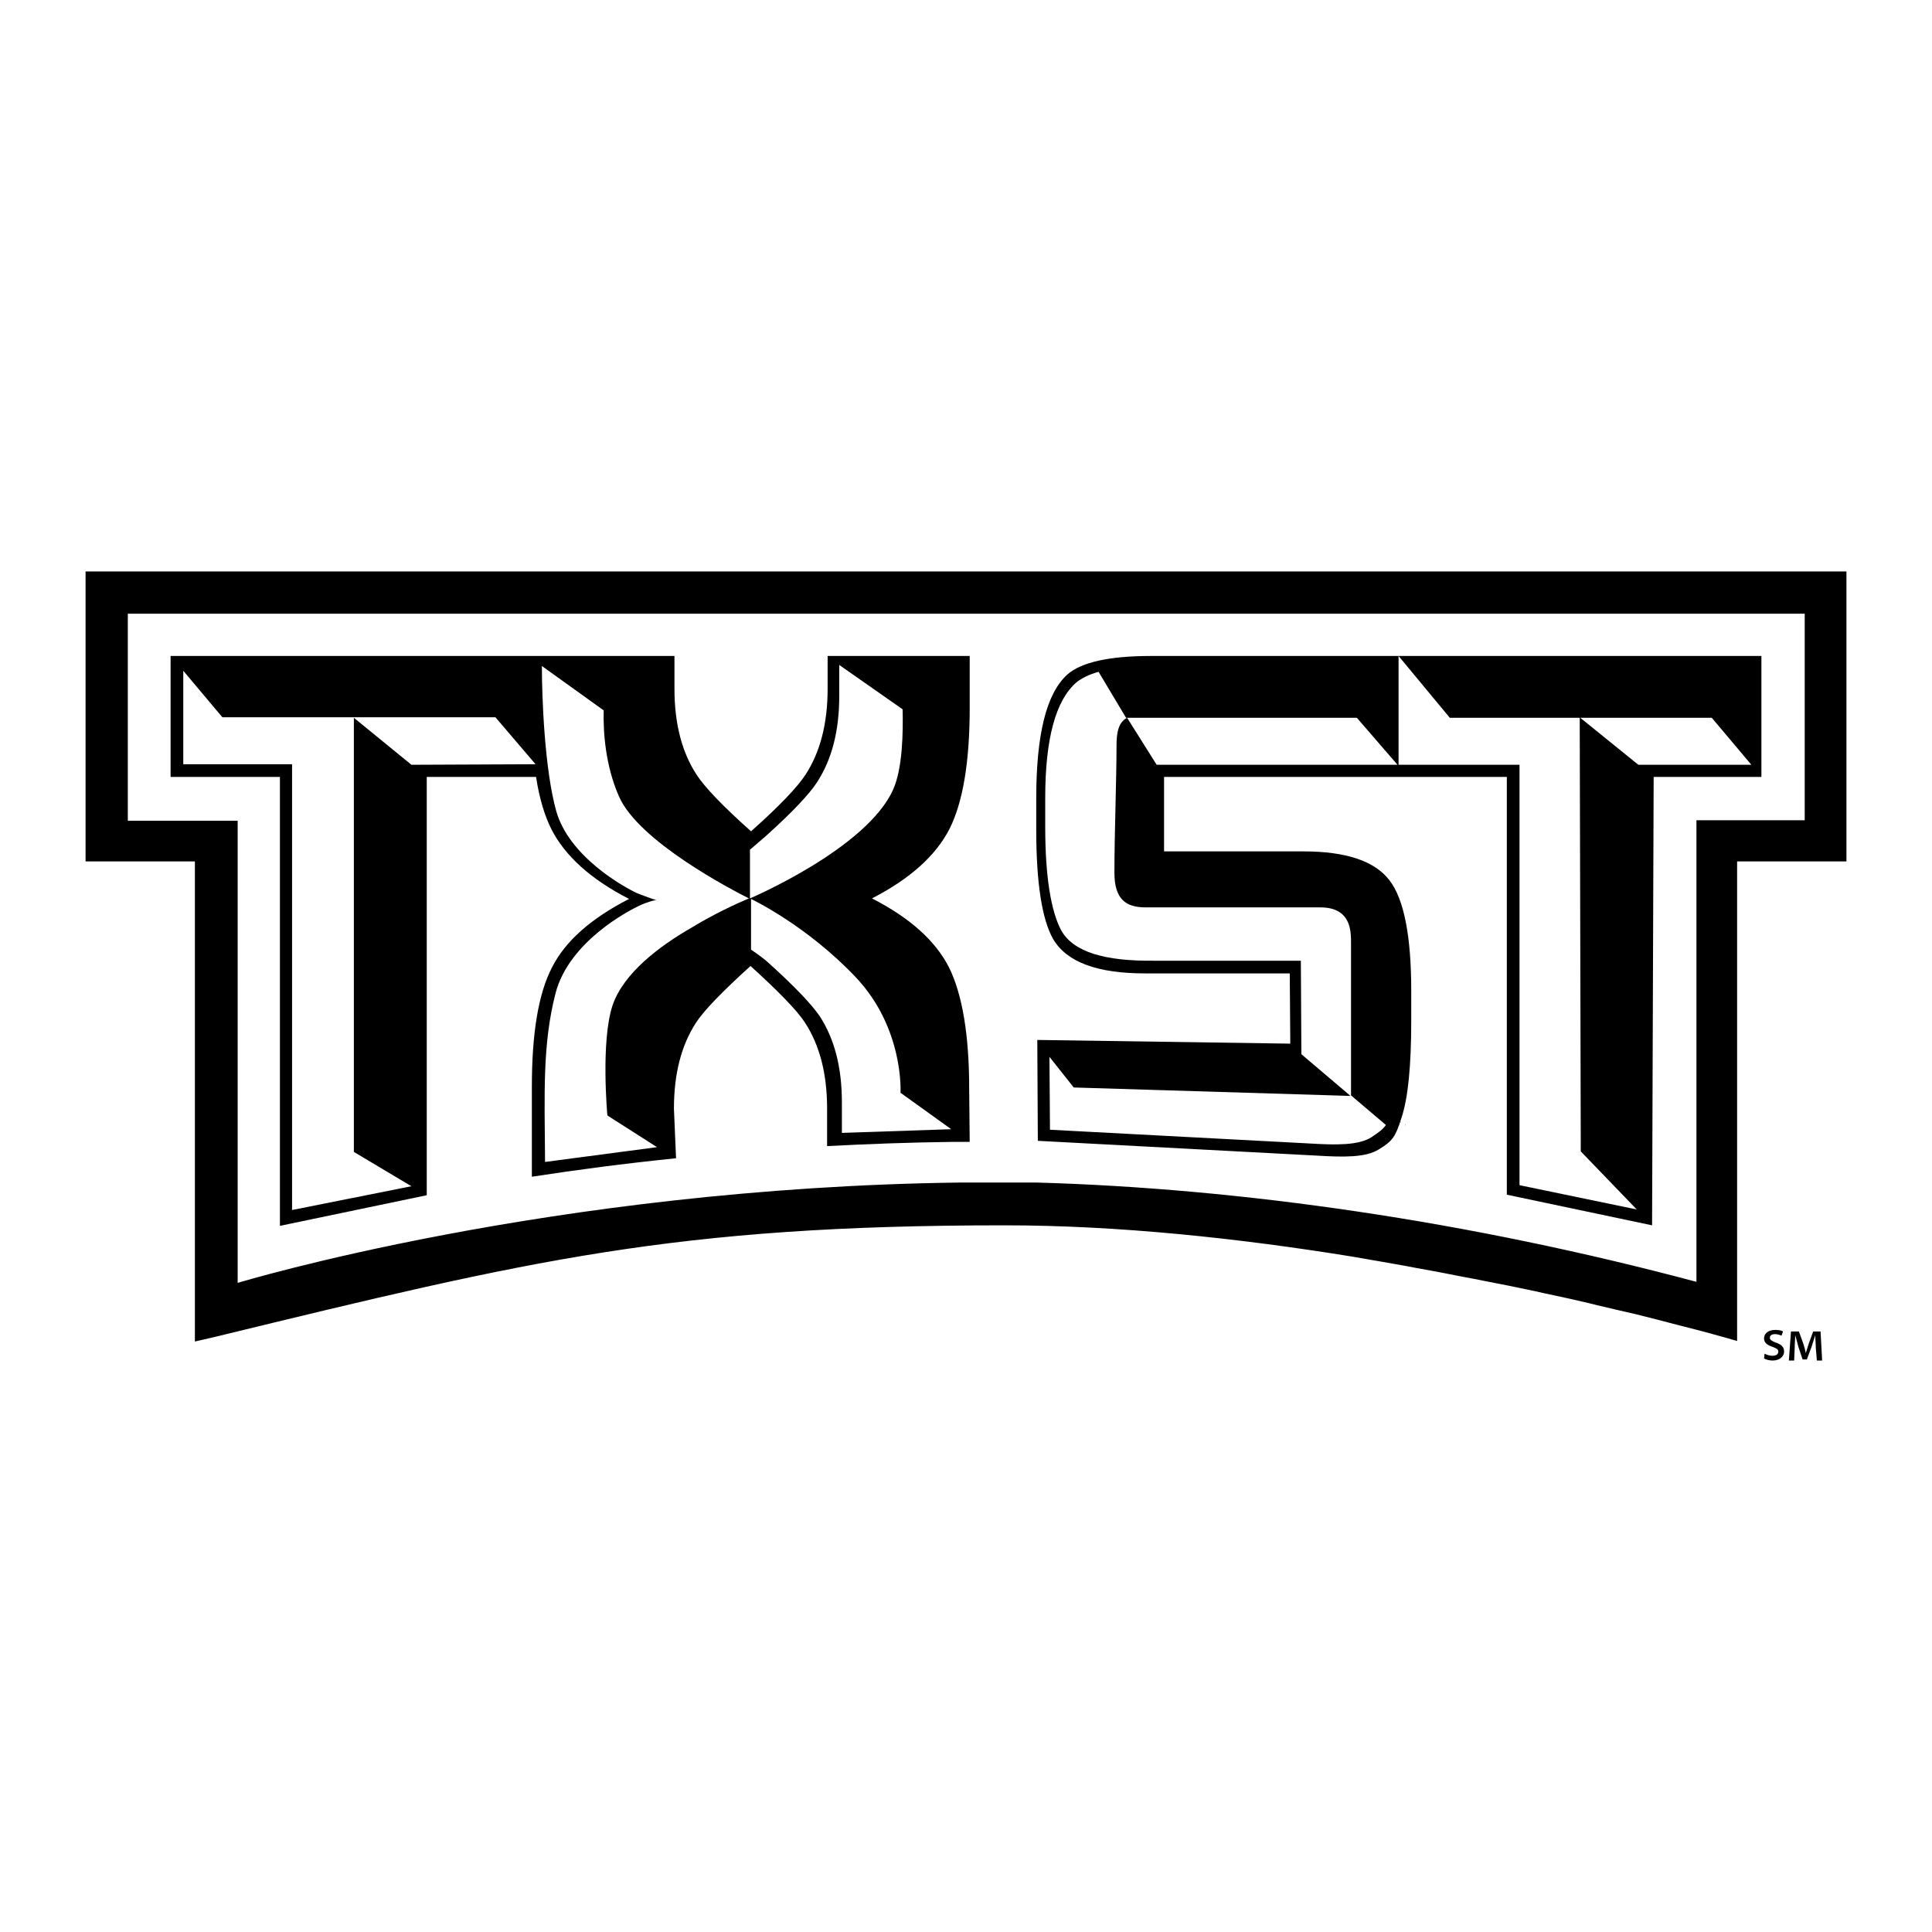 <?xml version="1.0" encoding="utf-8"?>
<!-- Generator: Adobe Illustrator 23.0.3, SVG Export Plug-In . SVG Version: 6.00 Build 0)  -->
<svg version="1.1" id="Layer_3" xmlns="http://www.w3.org/2000/svg" xmlns:xlink="http://www.w3.org/1999/xlink" x="0px" y="0px"
	 viewBox="0 0 365.8 365.8" style="enable-background:new 0 0 365.8 365.8;" xml:space="preserve">
<g id="XMLID_1177_">
	<g id="XMLID_1069_">
		<path id="XMLID_1072_" d="M265.1,212.8c-0.1,0.2-0.1,0.3-0.2,0.4C265,213.1,265,212.9,265.1,212.8z"/>
		<path id="XMLID_1071_" d="M264.9,213.3c-0.1,0.1-0.1,0.3-0.2,0.4C264.8,213.6,264.8,213.4,264.9,213.3z"/>
		<path id="XMLID_1070_" d="M265.3,212.3c0,0.1-0.1,0.3-0.1,0.4C265.2,212.5,265.2,212.4,265.3,212.3z"/>
	</g>
	<g id="XMLID_1065_">
		<path id="XMLID_1066_" d="M16.2,163.1h20.7V254l3.9-0.9c59.6-14.5,86.8-21.1,149.5-21.1c21.6,0,44.6,2.5,65.6,5.9
			c1.8,0.3,3.5,0.6,5.2,0.9s3.4,0.6,5.1,0.9c2.5,0.5,5,0.9,7.5,1.4c2.4,0.5,4.8,0.9,7.2,1.4c1.6,0.3,3.1,0.6,4.6,0.9
			c2.3,0.5,4.5,0.9,6.6,1.4c1.4,0.3,2.8,0.6,4.2,0.9c2.1,0.5,4.1,0.9,6,1.4c2.6,0.6,5,1.2,7.3,1.7c2.9,0.7,5.5,1.4,7.8,2
			c5.2,1.3,9.1,2.4,11.5,3.1l0,0l0,0v-90.8h20.7v-54.9l0,0H16.2V163.1z M341.7,155.3h-20.5v87.4c-43.1-11.5-86.2-17.7-124.9-18.8
			h-14.6c-77.6,1-136.7,19-136.7,19v-87.5H24.2v-39.2h317.5V155.3z"/>
	</g>
	<g id="XMLID_1053_">
		<path id="XMLID_1059_" d="M183.5,206.1c0-10.2-1.3-17.8-3.8-22.9c-2.6-5.1-7.4-9.4-14.6-13.1c7.2-3.7,12.1-8.1,14.7-13.2
			c2.5-5,3.8-12.6,3.8-22.8v-9.9h-26.9v6.2c0,6.6-1.4,12-4.2,16.3c-1.5,2.3-4.9,5.9-10.3,10.7c-5.4-4.8-8.8-8.4-10.3-10.7
			c-2.8-4.3-4.2-9.7-4.2-16.3v-6.2h-26h-0.9H32.3v22.9H53v85l27.8-5.8v-79.2h20.7c0.6,4,1.6,7.3,2.9,9.9c2.6,5.1,7.5,9.5,14.7,13.2
			c-7.2,3.7-12.1,8-14.6,13c-2.6,5-3.8,12.6-3.8,22.6v17c8.4-1.3,17.5-2.5,27.3-3.5l-0.4-9.4c0-6.6,1.4-12,4.2-16.3
			c1.5-2.3,5-5.9,10.3-10.7c5.3,4.8,8.8,8.4,10.3,10.7c2.8,4.3,4.2,9.7,4.2,16.3v7.1c7.7-0.4,15.6-0.7,23.8-0.8h3.2L183.5,206.1z
			 M77.9,144.8L67,135.9v82.2l10.9,6.5l-22.6,4.5v-80.8v-2.9v-0.7H34.7V127l7.4,8.8H67h26.8l7.6,8.9L77.9,144.8L77.9,144.8z
			 M131,175.6c-6.1,3.5-12.9,8.6-15,14.7c-2.3,6.8-1,20.9-1,20.9l0,0l9.4,6l-21.2,2.8c-0.1-13.2-0.5-22.3,2-32
			c2.6-9.8,13.9-15.6,15.8-16.5c1.7-0.8,3.1-1.1,3.3-1.1c-0.1,0-0.6-0.1-3.2-1.1c-0.2-0.1-0.3-0.1-0.5-0.2
			c-2.4-1.1-12.9-6.9-15.3-15.6c-2.2-7.9-2.7-21.5-2.7-27.4l11.7,8.4c-0.1,4.1,0.3,10.4,2.9,16.3c3.7,8.5,21.4,17.7,24.6,19.3
			C139.2,171.2,135.1,173.1,131,175.6z M142.1,160.8c0.9-0.8,2.8-2.4,2.9-2.5c5-4.5,8.3-8,9.7-10.2c2.8-4.3,4.2-9.7,4.2-16.3v-5.9
			l12,8.4c0.1,4.4,0,11.2-1.8,15.2c-5,11.2-27.1,20.6-27.1,20.6v-9.3H142.1z M159.4,214.5v-5.8c0-6.6-1.4-12-4.2-16.3
			c-1.5-2.2-4.7-5.6-9.7-10.1c-0.4-0.4-1.8-1.5-3.3-2.5v-9.6l0,0c0.4,0.2,10.6,5.1,19.8,14.8s8.5,21.9,8.5,21.9l9.6,6.9L159.4,214.5
			z"/>
		<path id="XMLID_1054_" d="M264.9,124.2h-0.2h-46.8c-7.9,0-13.2,1.2-15.8,3.5c-4,3.6-5.9,11.4-5.9,23.5v5.9c0,10.1,1.1,17,3.2,20.7
			c2.6,4.4,8.4,6.5,17.4,6.5h27.4l0.1,13.3l-47.9-0.7l0.1,19.1l52.8,2.8c5,0.3,9.3,0.4,11.8-1.2c2.6-1.6,3.1-2.3,4.3-6.1
			c1.2-3.7,1.8-9.7,1.8-18.2v-5.8c0-10.3-1.4-17.3-4.1-20.8c-2.8-3.7-8.3-5.5-16.3-5.5h-26.4v-14.1h44.2h20.7v79.1l27.5,5.8
			l0.3-84.9h20.4v-22.9L264.9,124.2z M219,144.8l-5.6-8.9c-1.7,0.9-2,2.9-2,5.4c0,6.3-0.4,16.6-0.4,23.9c0,5,2.1,6.6,5.9,6.6
			c6.9,0,24.1,0,33.1,0c5.8,0,5.8,4.5,5.8,6.7c0,7.6,0,28.9,0,28.9l6.6,5.6c-0.6,0.9-1.4,1.4-2.7,2.3c-2.5,1.6-6.8,1.5-11.8,1.2
			l-49.1-2.6l-0.1-13.8l4.6,5.8l52.4,1.6l-9.3-7.9l-0.1-17.7h-27.8c-9.2,0.1-15.3-1.6-17.6-5.8c-1.9-3.6-3-10.1-3-19.5v-5.5
			c0-11.3,2-18.5,5.9-21.9c1-0.8,2.4-1.5,4.2-2l5.2,8.7h43.7l7.7,8.9H219z M287.7,224.4v-79.6h-22.9v-20.6l9.7,11.7h24.6l0.2,82.1
			l10.6,11L287.7,224.4z M310.2,144.8l-11-8.9h24.9l7.5,8.9H310.2z"/>
	</g>
	<g id="XMLID_1049_">
		<path id="XMLID_1052_" d="M265.9,213.3c-0.1,0.2-0.1,0.3-0.2,0.4C265.8,213.6,265.8,213.5,265.9,213.3z"/>
		<path id="XMLID_1051_" d="M265.7,213.8c-0.1,0.1-0.1,0.3-0.2,0.4C265.6,214.1,265.6,213.9,265.7,213.8z"/>
		<path id="XMLID_1050_" d="M266.1,212.8c0,0.1-0.1,0.3-0.1,0.4C266,213.1,266,212.9,266.1,212.8z"/>
	</g>
</g>
<g>
	<path d="M334.1,256.3c0.4,0.2,0.9,0.4,1.5,0.4c0.7,0,1.1-0.3,1.1-0.8c0-0.4-0.3-0.6-1.1-0.9c-1-0.3-1.6-0.8-1.6-1.6
		c0-0.9,0.8-1.6,2.1-1.6c0.7,0,1.2,0.1,1.5,0.3l-0.3,0.8c-0.2-0.1-0.7-0.3-1.2-0.3c-0.7,0-1,0.3-1,0.7c0,0.4,0.4,0.6,1.1,0.9
		c1,0.3,1.6,0.8,1.6,1.7c0,0.8-0.7,1.7-2.2,1.7c-0.6,0-1.3-0.2-1.6-0.4L334.1,256.3z"/>
	<path d="M343.8,255.2c0-0.7-0.1-1.6-0.1-2.4l0,0c-0.2,0.7-0.5,1.5-0.7,2.2l-0.9,2.4h-0.8l-0.8-2.4c-0.2-0.8-0.4-1.5-0.6-2.2l0,0
		c0,0.8-0.1,1.7-0.1,2.5l-0.1,2.3h-1l0.4-5.5h1.5l0.8,2.2c0.2,0.6,0.4,1.3,0.5,1.9l0,0c0.2-0.6,0.4-1.3,0.6-1.9l0.8-2.2h1.4l0.3,5.5
		h-1L343.8,255.2z"/>
</g>
</svg>

